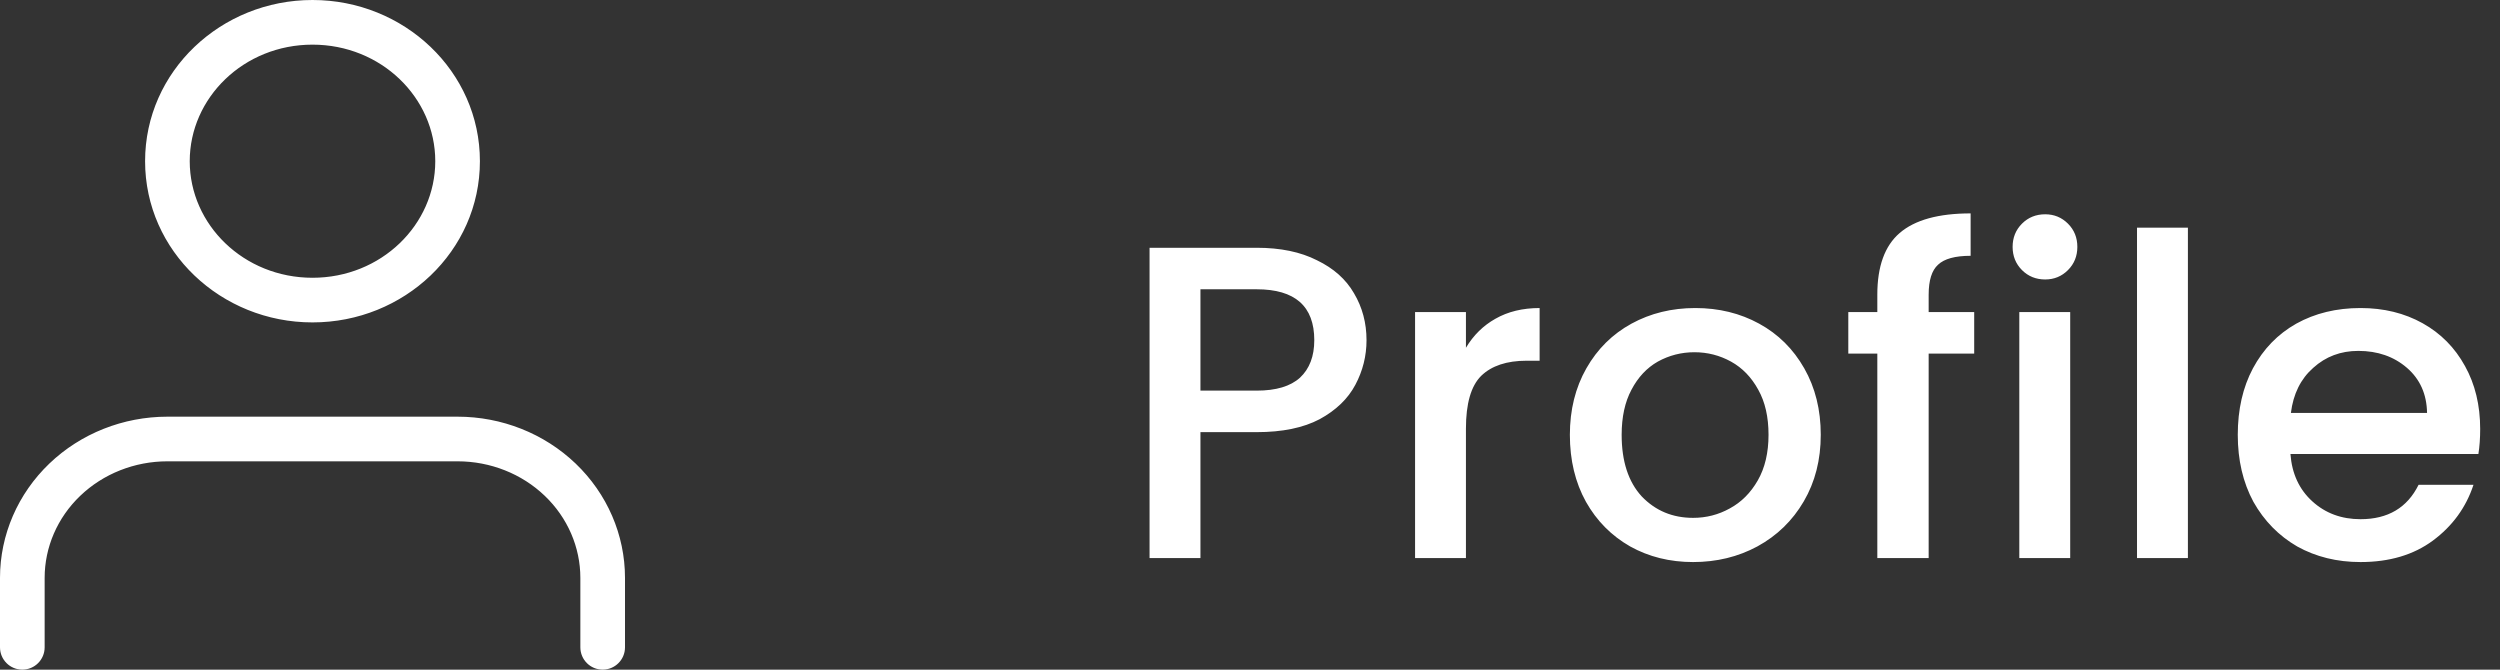 <svg width="112" height="30" viewBox="0 0 112 30" fill="none" xmlns="http://www.w3.org/2000/svg">
<rect x="0" y="0" width="112" height="30" fill="#333333" stroke="none"/>
<path fill-rule="evenodd" clip-rule="evenodd" d="M8.5 7.222C8.5 4.379 10.921 2 14 2C17.079 2 19.5 4.379 19.5 7.222C19.5 10.066 17.079 12.444 14 12.444C10.921 12.444 8.5 10.066 8.5 7.222ZM14 0C9.899 0 6.5 3.193 6.5 7.222C6.5 11.252 9.899 14.444 14 14.444C18.101 14.444 21.5 11.252 21.5 7.222C21.5 3.193 18.101 0 14 0ZM61.22 15.24C61.22 15.947 61.053 16.613 60.72 17.24C60.387 17.867 59.853 18.38 59.12 18.78C58.387 19.167 57.447 19.36 56.3 19.36H53.78V25H51.5V11.1H56.3C57.367 11.1 58.267 11.287 59 11.66C59.747 12.02 60.3 12.513 60.66 13.14C61.033 13.767 61.22 14.467 61.22 15.24ZM56.3 17.5C57.167 17.5 57.813 17.307 58.24 16.92C58.667 16.52 58.88 15.96 58.88 15.24C58.88 13.72 58.02 12.96 56.3 12.96H53.78V17.5H56.3ZM65.674 15.58C66.008 15.02 66.448 14.587 66.995 14.28C67.555 13.96 68.215 13.8 68.975 13.8V16.16H68.394C67.501 16.16 66.821 16.387 66.355 16.84C65.901 17.293 65.674 18.08 65.674 19.2V25H63.395V13.98H65.674V15.58ZM75.85 25.18C74.81 25.18 73.87 24.947 73.03 24.48C72.19 24 71.53 23.333 71.05 22.48C70.57 21.613 70.33 20.613 70.33 19.48C70.33 18.36 70.577 17.367 71.07 16.5C71.564 15.633 72.237 14.967 73.09 14.5C73.944 14.033 74.897 13.8 75.95 13.8C77.004 13.8 77.957 14.033 78.81 14.5C79.664 14.967 80.337 15.633 80.83 16.5C81.324 17.367 81.57 18.36 81.57 19.48C81.57 20.6 81.317 21.593 80.81 22.46C80.304 23.327 79.61 24 78.73 24.48C77.864 24.947 76.904 25.18 75.85 25.18ZM75.85 23.2C76.437 23.2 76.984 23.06 77.49 22.78C78.01 22.5 78.43 22.08 78.75 21.52C79.07 20.96 79.23 20.28 79.23 19.48C79.23 18.68 79.077 18.007 78.77 17.46C78.464 16.9 78.057 16.48 77.55 16.2C77.044 15.92 76.497 15.78 75.91 15.78C75.324 15.78 74.777 15.92 74.27 16.2C73.777 16.48 73.384 16.9 73.09 17.46C72.797 18.007 72.65 18.68 72.65 19.48C72.65 20.667 72.95 21.587 73.55 22.24C74.164 22.88 74.93 23.2 75.85 23.2ZM88.444 15.84H86.404V25H84.104V15.84H82.804V13.98H84.104V13.2C84.104 11.933 84.438 11.013 85.104 10.44C85.784 9.853 86.844 9.56 88.284 9.56V11.46C87.591 11.46 87.104 11.593 86.824 11.86C86.544 12.113 86.404 12.56 86.404 13.2V13.98H88.444V15.84ZM91.625 12.52C91.212 12.52 90.865 12.38 90.585 12.1C90.305 11.82 90.165 11.473 90.165 11.06C90.165 10.647 90.305 10.3 90.585 10.02C90.865 9.74 91.212 9.6 91.625 9.6C92.025 9.6 92.365 9.74 92.645 10.02C92.925 10.3 93.065 10.647 93.065 11.06C93.065 11.473 92.925 11.82 92.645 12.1C92.365 12.38 92.025 12.52 91.625 12.52ZM92.745 13.98V25H90.465V13.98H92.745ZM98.018 10.2V25H95.738V10.2H98.018ZM111.112 19.22C111.112 19.633 111.085 20.007 111.032 20.34H102.612C102.678 21.22 103.005 21.927 103.592 22.46C104.178 22.993 104.898 23.26 105.752 23.26C106.978 23.26 107.845 22.747 108.352 21.72H110.812C110.478 22.733 109.872 23.567 108.992 24.22C108.125 24.86 107.045 25.18 105.752 25.18C104.698 25.18 103.752 24.947 102.912 24.48C102.085 24 101.432 23.333 100.952 22.48C100.485 21.613 100.252 20.613 100.252 19.48C100.252 18.347 100.478 17.353 100.932 16.5C101.398 15.633 102.045 14.967 102.872 14.5C103.712 14.033 104.672 13.8 105.752 13.8C106.792 13.8 107.718 14.027 108.532 14.48C109.345 14.933 109.978 15.573 110.432 16.4C110.885 17.213 111.112 18.153 111.112 19.22ZM108.732 18.5C108.718 17.66 108.418 16.987 107.832 16.48C107.245 15.973 106.518 15.72 105.652 15.72C104.865 15.72 104.192 15.973 103.632 16.48C103.072 16.973 102.738 17.647 102.632 18.5H108.732ZM2.212 20.767C3.622 19.418 5.525 18.667 7.5 18.667H20.5C22.475 18.667 24.378 19.418 25.788 20.767C27.199 22.118 28 23.959 28 25.889V29C28 29.553 27.552 30 27 30C26.448 30 26 29.553 26 29V25.889C26 24.519 25.432 23.195 24.405 22.212C23.376 21.227 21.972 20.667 20.5 20.667H7.5C6.028 20.667 4.624 21.227 3.595 22.212C2.568 23.195 2 24.519 2 25.889V29C2 29.553 1.552 30 1 30C0.448 30 0 29.553 0 29V25.889C0 23.959 0.801 22.118 2.212 20.767Z" fill="white"/>
</svg>
